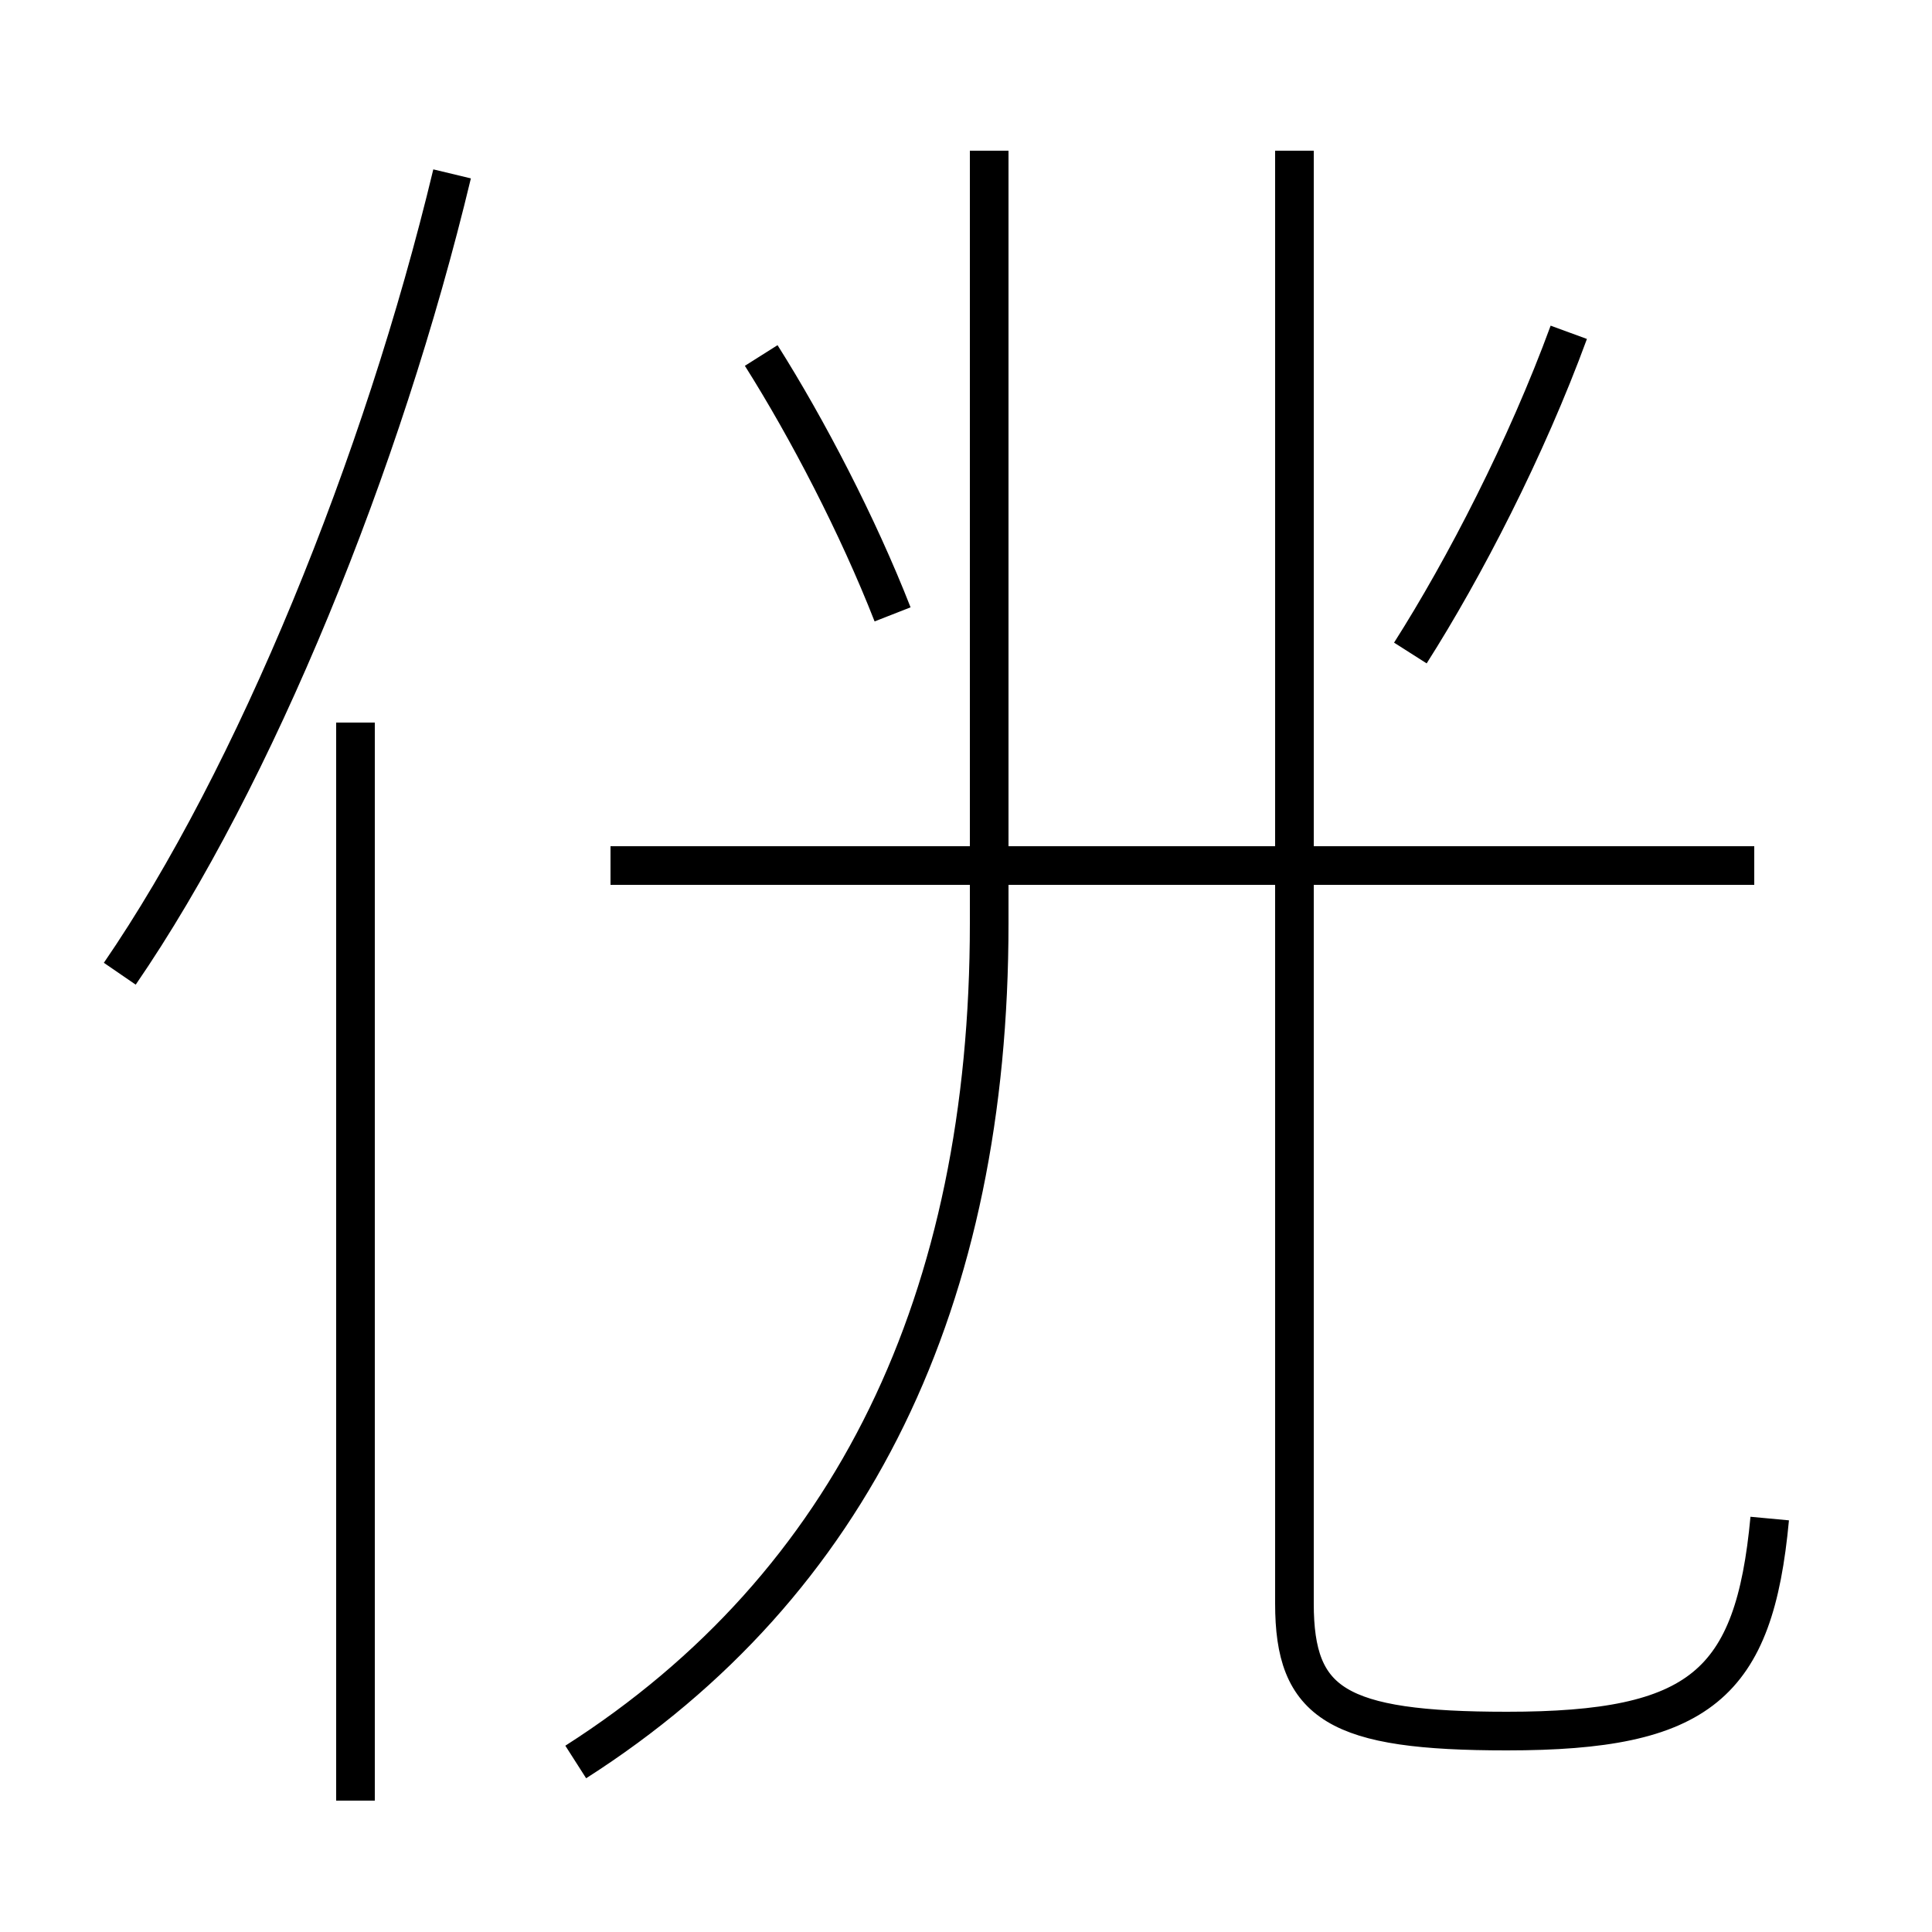 <?xml version='1.0' encoding='utf8'?>
<svg viewBox="0.0 -44.0 50.0 50.0" version="1.1" xmlns="http://www.w3.org/2000/svg">
<rect x="0.0" y="-44.0" width="50.0" height="50.0" fill="#808080" stroke="none"/>
<rect x="-1000" y="-1000" width="2000" height="2000" stroke="white" fill="white"/>
<g style="fill:none; stroke:#000000;  stroke-width:1">
<path d="M 3.1 18.8 C 6.6 23.9 9.9 32.0 11.7 39.5 M 9.2 -2.6 L 9.2 25.3 M 23.1 28.1 C 22.2 30.4 20.9 32.9 19.7 34.8 M 14.9 -1.6 C 22.1 3.0 25.6 10.4 25.6 20.1 L 25.6 40.1 M 45.4 21.6 L 15.8 21.6 M 45.8 4.7 C 45.4 0.4 44.0 -0.8 39.0 -0.8 C 34.6 -0.8 33.5 -0.1 33.5 2.5 L 33.5 40.1 M 36.5 27.1 C 37.9 29.3 39.5 32.4 40.6 35.4 " transform="scale(1, -1)" />
</g>
</svg>